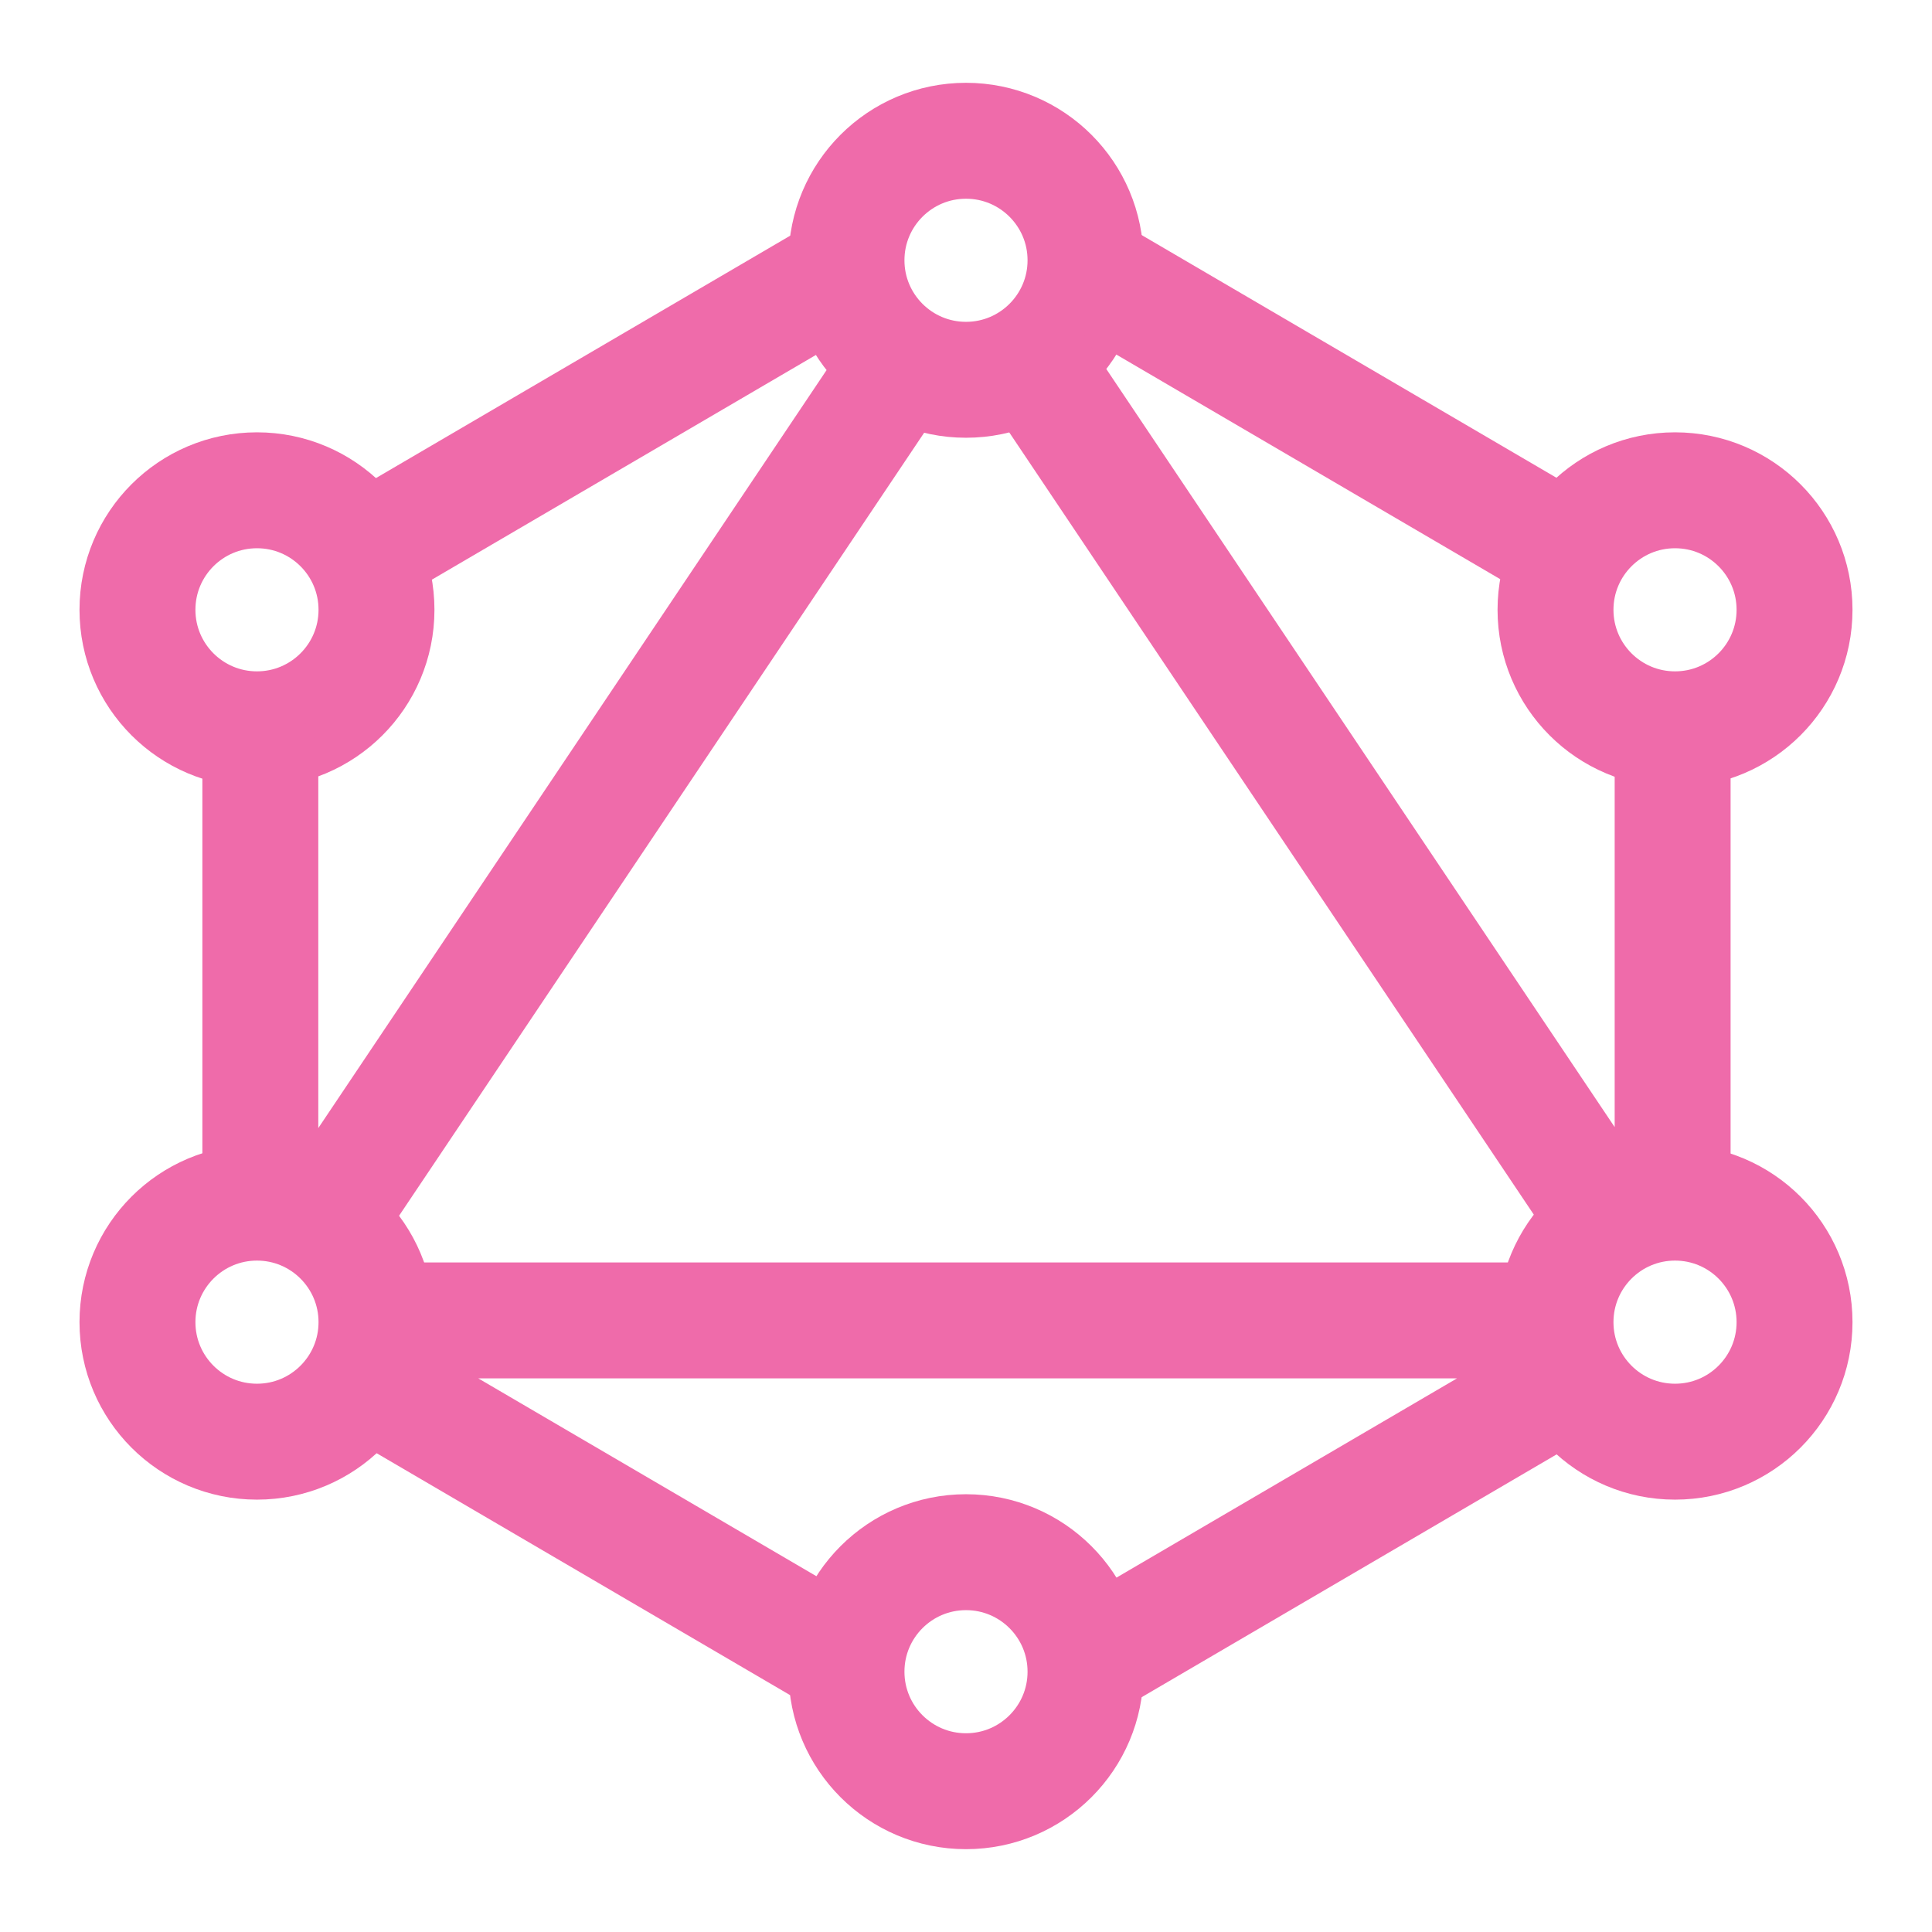 <svg width="100" height="100" viewBox="0 0 100 100" fill="none" xmlns="http://www.w3.org/2000/svg">
<path d="M50 19.658C53.416 19.658 56.186 16.889 56.186 13.472C56.186 10.056 53.416 7.286 50 7.286C46.583 7.286 43.814 10.056 43.814 13.472C43.814 16.889 46.583 19.658 50 19.658Z" stroke="#EF6BAA" stroke-width="6" stroke-linecap="round" stroke-linejoin="round"/>
<path d="M50 92.713C53.416 92.713 56.186 89.943 56.186 86.527C56.186 83.11 53.416 80.341 50 80.341C46.583 80.341 43.814 83.11 43.814 86.527C43.814 89.943 46.583 92.713 50 92.713Z" stroke="#EF6BAA" stroke-width="6" stroke-linecap="round" stroke-linejoin="round"/>
<path d="M13.301 74.621C16.718 74.621 19.487 71.851 19.487 68.435C19.487 65.018 16.718 62.248 13.301 62.248C9.884 62.248 7.115 65.018 7.115 68.435C7.115 71.851 9.884 74.621 13.301 74.621Z" stroke="#EF6BAA" stroke-width="6" stroke-linecap="round" stroke-linejoin="round"/>
<path d="M13.301 37.749C16.718 37.749 19.487 34.98 19.487 31.563C19.487 28.146 16.718 25.377 13.301 25.377C9.884 25.377 7.115 28.146 7.115 31.563C7.115 34.98 9.884 37.749 13.301 37.749Z" stroke="#EF6BAA" stroke-width="6" stroke-linecap="round" stroke-linejoin="round"/>
<path d="M86.699 37.749C90.116 37.749 92.885 34.98 92.885 31.563C92.885 28.146 90.116 25.377 86.699 25.377C83.282 25.377 80.513 28.146 80.513 31.563C80.513 34.98 83.282 37.749 86.699 37.749Z" stroke="#EF6BAA" stroke-width="6" stroke-linecap="round" stroke-linejoin="round"/>
<path d="M86.699 74.621C90.116 74.621 92.885 71.851 92.885 68.435C92.885 65.018 90.116 62.248 86.699 62.248C83.282 62.248 80.513 65.018 80.513 68.435C80.513 71.851 83.282 74.621 86.699 74.621Z" stroke="#EF6BAA" stroke-width="6" stroke-linecap="round" stroke-linejoin="round"/>
<path d="M46.51 18.986L17.047 62.922M53.574 18.986L83.037 62.922M19.81 28.016L42.714 14.614M80.239 28.016L57.334 14.614M80.239 71.997L57.334 85.399M19.931 71.997L42.836 85.399M13.475 39.346V61.399M86.575 39.346V61.399M20.419 68.343H79.63" stroke="#EF6BAA" stroke-width="6" stroke-linecap="round" stroke-linejoin="round"/>
</svg>
